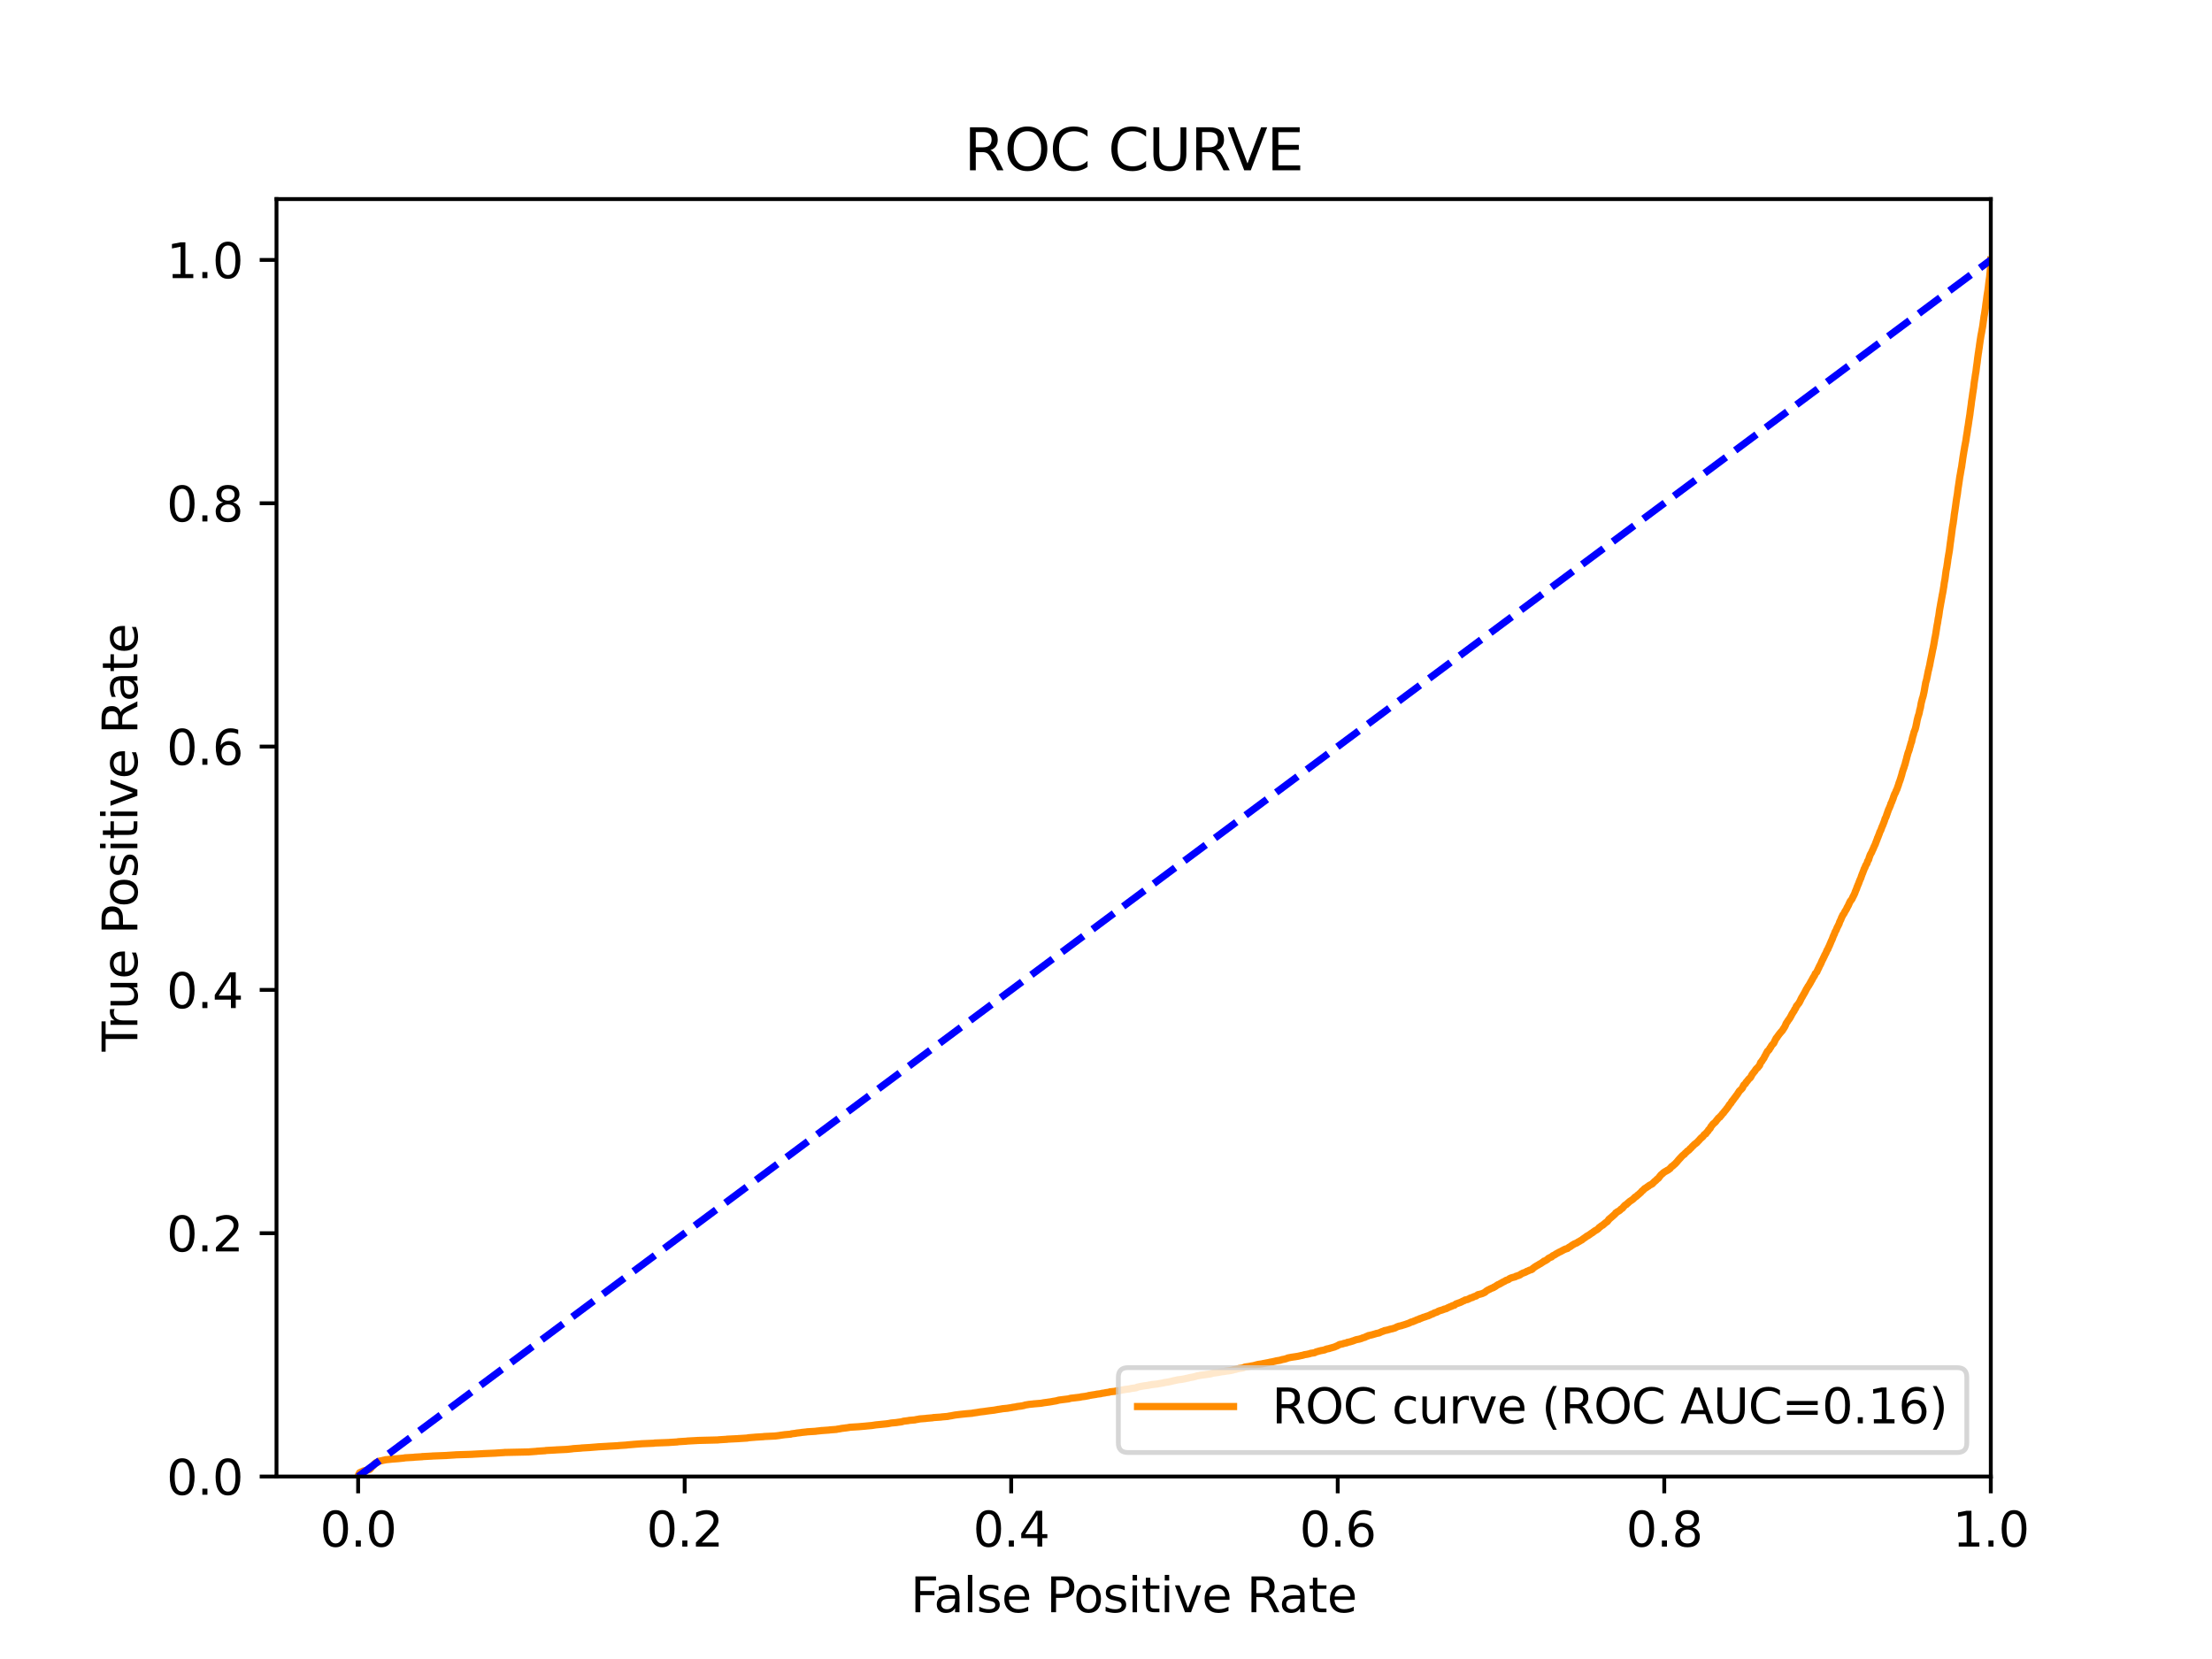 <?xml version="1.0" encoding="utf-8" standalone="no"?>
<!DOCTYPE svg PUBLIC "-//W3C//DTD SVG 1.1//EN"
  "http://www.w3.org/Graphics/SVG/1.1/DTD/svg11.dtd">
<svg xmlns:xlink="http://www.w3.org/1999/xlink" width="460.8pt" height="345.6pt" viewBox="0 0 460.8 345.6" xmlns="http://www.w3.org/2000/svg" version="1.1">
 <defs>
  <style type="text/css">*{stroke-linejoin: round; stroke-linecap: butt}</style>
 </defs>
 <g id="figure_1">
  <g id="patch_1">
   <path d="M 0 345.6 
L 460.8 345.6 
L 460.8 0 
L 0 0 
z
" style="fill: #ffffff"/>
  </g>
  <g id="axes_1">
   <g id="patch_2">
    <path d="M 57.6 307.584 
L 414.72 307.584 
L 414.72 41.472 
L 57.6 41.472 
z
" style="fill: #ffffff"/>
   </g>
   <g id="matplotlib.axis_1">
    <g id="xtick_1">
     <g id="line2d_1">
      <defs>
       <path id="me87cba47ea" d="M 0 0 
L 0 3.5 
" style="stroke: #000000; stroke-width: 0.8"/>
      </defs>
      <g>
       <use xlink:href="#me87cba47ea" x="74.606" y="307.584" style="stroke: #000000; stroke-width: 0.8"/>
      </g>
     </g>
     <g id="text_1">
      <!-- 0.0 -->
      <g transform="translate(66.654 322.182)scale(0.1 -0.1)">
       <defs>
        <path id="DejaVuSans-30" d="M 2034 4250 
Q 1547 4250 1301 3770 
Q 1056 3291 1056 2328 
Q 1056 1369 1301 889 
Q 1547 409 2034 409 
Q 2525 409 2770 889 
Q 3016 1369 3016 2328 
Q 3016 3291 2770 3770 
Q 2525 4250 2034 4250 
z
M 2034 4750 
Q 2819 4750 3233 4129 
Q 3647 3509 3647 2328 
Q 3647 1150 3233 529 
Q 2819 -91 2034 -91 
Q 1250 -91 836 529 
Q 422 1150 422 2328 
Q 422 3509 836 4129 
Q 1250 4750 2034 4750 
z
" transform="scale(0.016)"/>
        <path id="DejaVuSans-2e" d="M 684 794 
L 1344 794 
L 1344 0 
L 684 0 
L 684 794 
z
" transform="scale(0.016)"/>
       </defs>
       <use xlink:href="#DejaVuSans-30"/>
       <use xlink:href="#DejaVuSans-2e" x="63.623"/>
       <use xlink:href="#DejaVuSans-30" x="95.41"/>
      </g>
     </g>
    </g>
    <g id="xtick_2">
     <g id="line2d_2">
      <g>
       <use xlink:href="#me87cba47ea" x="142.629" y="307.584" style="stroke: #000000; stroke-width: 0.8"/>
      </g>
     </g>
     <g id="text_2">
      <!-- 0.2 -->
      <g transform="translate(134.677 322.182)scale(0.1 -0.1)">
       <defs>
        <path id="DejaVuSans-32" d="M 1228 531 
L 3431 531 
L 3431 0 
L 469 0 
L 469 531 
Q 828 903 1448 1529 
Q 2069 2156 2228 2338 
Q 2531 2678 2651 2914 
Q 2772 3150 2772 3378 
Q 2772 3750 2511 3984 
Q 2250 4219 1831 4219 
Q 1534 4219 1204 4116 
Q 875 4013 500 3803 
L 500 4441 
Q 881 4594 1212 4672 
Q 1544 4750 1819 4750 
Q 2544 4750 2975 4387 
Q 3406 4025 3406 3419 
Q 3406 3131 3298 2873 
Q 3191 2616 2906 2266 
Q 2828 2175 2409 1742 
Q 1991 1309 1228 531 
z
" transform="scale(0.016)"/>
       </defs>
       <use xlink:href="#DejaVuSans-30"/>
       <use xlink:href="#DejaVuSans-2e" x="63.623"/>
       <use xlink:href="#DejaVuSans-32" x="95.41"/>
      </g>
     </g>
    </g>
    <g id="xtick_3">
     <g id="line2d_3">
      <g>
       <use xlink:href="#me87cba47ea" x="210.651" y="307.584" style="stroke: #000000; stroke-width: 0.8"/>
      </g>
     </g>
     <g id="text_3">
      <!-- 0.4 -->
      <g transform="translate(202.7 322.182)scale(0.1 -0.1)">
       <defs>
        <path id="DejaVuSans-34" d="M 2419 4116 
L 825 1625 
L 2419 1625 
L 2419 4116 
z
M 2253 4666 
L 3047 4666 
L 3047 1625 
L 3713 1625 
L 3713 1100 
L 3047 1100 
L 3047 0 
L 2419 0 
L 2419 1100 
L 313 1100 
L 313 1709 
L 2253 4666 
z
" transform="scale(0.016)"/>
       </defs>
       <use xlink:href="#DejaVuSans-30"/>
       <use xlink:href="#DejaVuSans-2e" x="63.623"/>
       <use xlink:href="#DejaVuSans-34" x="95.41"/>
      </g>
     </g>
    </g>
    <g id="xtick_4">
     <g id="line2d_4">
      <g>
       <use xlink:href="#me87cba47ea" x="278.674" y="307.584" style="stroke: #000000; stroke-width: 0.8"/>
      </g>
     </g>
     <g id="text_4">
      <!-- 0.6 -->
      <g transform="translate(270.723 322.182)scale(0.1 -0.1)">
       <defs>
        <path id="DejaVuSans-36" d="M 2113 2584 
Q 1688 2584 1439 2293 
Q 1191 2003 1191 1497 
Q 1191 994 1439 701 
Q 1688 409 2113 409 
Q 2538 409 2786 701 
Q 3034 994 3034 1497 
Q 3034 2003 2786 2293 
Q 2538 2584 2113 2584 
z
M 3366 4563 
L 3366 3988 
Q 3128 4100 2886 4159 
Q 2644 4219 2406 4219 
Q 1781 4219 1451 3797 
Q 1122 3375 1075 2522 
Q 1259 2794 1537 2939 
Q 1816 3084 2150 3084 
Q 2853 3084 3261 2657 
Q 3669 2231 3669 1497 
Q 3669 778 3244 343 
Q 2819 -91 2113 -91 
Q 1303 -91 875 529 
Q 447 1150 447 2328 
Q 447 3434 972 4092 
Q 1497 4750 2381 4750 
Q 2619 4750 2861 4703 
Q 3103 4656 3366 4563 
z
" transform="scale(0.016)"/>
       </defs>
       <use xlink:href="#DejaVuSans-30"/>
       <use xlink:href="#DejaVuSans-2e" x="63.623"/>
       <use xlink:href="#DejaVuSans-36" x="95.41"/>
      </g>
     </g>
    </g>
    <g id="xtick_5">
     <g id="line2d_5">
      <g>
       <use xlink:href="#me87cba47ea" x="346.697" y="307.584" style="stroke: #000000; stroke-width: 0.8"/>
      </g>
     </g>
     <g id="text_5">
      <!-- 0.8 -->
      <g transform="translate(338.746 322.182)scale(0.1 -0.1)">
       <defs>
        <path id="DejaVuSans-38" d="M 2034 2216 
Q 1584 2216 1326 1975 
Q 1069 1734 1069 1313 
Q 1069 891 1326 650 
Q 1584 409 2034 409 
Q 2484 409 2743 651 
Q 3003 894 3003 1313 
Q 3003 1734 2745 1975 
Q 2488 2216 2034 2216 
z
M 1403 2484 
Q 997 2584 770 2862 
Q 544 3141 544 3541 
Q 544 4100 942 4425 
Q 1341 4750 2034 4750 
Q 2731 4750 3128 4425 
Q 3525 4100 3525 3541 
Q 3525 3141 3298 2862 
Q 3072 2584 2669 2484 
Q 3125 2378 3379 2068 
Q 3634 1759 3634 1313 
Q 3634 634 3220 271 
Q 2806 -91 2034 -91 
Q 1263 -91 848 271 
Q 434 634 434 1313 
Q 434 1759 690 2068 
Q 947 2378 1403 2484 
z
M 1172 3481 
Q 1172 3119 1398 2916 
Q 1625 2713 2034 2713 
Q 2441 2713 2670 2916 
Q 2900 3119 2900 3481 
Q 2900 3844 2670 4047 
Q 2441 4250 2034 4250 
Q 1625 4250 1398 4047 
Q 1172 3844 1172 3481 
z
" transform="scale(0.016)"/>
       </defs>
       <use xlink:href="#DejaVuSans-30"/>
       <use xlink:href="#DejaVuSans-2e" x="63.623"/>
       <use xlink:href="#DejaVuSans-38" x="95.41"/>
      </g>
     </g>
    </g>
    <g id="xtick_6">
     <g id="line2d_6">
      <g>
       <use xlink:href="#me87cba47ea" x="414.72" y="307.584" style="stroke: #000000; stroke-width: 0.8"/>
      </g>
     </g>
     <g id="text_6">
      <!-- 1.0 -->
      <g transform="translate(406.768 322.182)scale(0.1 -0.1)">
       <defs>
        <path id="DejaVuSans-31" d="M 794 531 
L 1825 531 
L 1825 4091 
L 703 3866 
L 703 4441 
L 1819 4666 
L 2450 4666 
L 2450 531 
L 3481 531 
L 3481 0 
L 794 0 
L 794 531 
z
" transform="scale(0.016)"/>
       </defs>
       <use xlink:href="#DejaVuSans-31"/>
       <use xlink:href="#DejaVuSans-2e" x="63.623"/>
       <use xlink:href="#DejaVuSans-30" x="95.41"/>
      </g>
     </g>
    </g>
    <g id="text_7">
     <!-- False Positive Rate -->
     <g transform="translate(189.694 335.861)scale(0.1 -0.1)">
      <defs>
       <path id="DejaVuSans-46" d="M 628 4666 
L 3309 4666 
L 3309 4134 
L 1259 4134 
L 1259 2759 
L 3109 2759 
L 3109 2228 
L 1259 2228 
L 1259 0 
L 628 0 
L 628 4666 
z
" transform="scale(0.016)"/>
       <path id="DejaVuSans-61" d="M 2194 1759 
Q 1497 1759 1228 1600 
Q 959 1441 959 1056 
Q 959 750 1161 570 
Q 1363 391 1709 391 
Q 2188 391 2477 730 
Q 2766 1069 2766 1631 
L 2766 1759 
L 2194 1759 
z
M 3341 1997 
L 3341 0 
L 2766 0 
L 2766 531 
Q 2569 213 2275 61 
Q 1981 -91 1556 -91 
Q 1019 -91 701 211 
Q 384 513 384 1019 
Q 384 1609 779 1909 
Q 1175 2209 1959 2209 
L 2766 2209 
L 2766 2266 
Q 2766 2663 2505 2880 
Q 2244 3097 1772 3097 
Q 1472 3097 1187 3025 
Q 903 2953 641 2809 
L 641 3341 
Q 956 3463 1253 3523 
Q 1550 3584 1831 3584 
Q 2591 3584 2966 3190 
Q 3341 2797 3341 1997 
z
" transform="scale(0.016)"/>
       <path id="DejaVuSans-6c" d="M 603 4863 
L 1178 4863 
L 1178 0 
L 603 0 
L 603 4863 
z
" transform="scale(0.016)"/>
       <path id="DejaVuSans-73" d="M 2834 3397 
L 2834 2853 
Q 2591 2978 2328 3040 
Q 2066 3103 1784 3103 
Q 1356 3103 1142 2972 
Q 928 2841 928 2578 
Q 928 2378 1081 2264 
Q 1234 2150 1697 2047 
L 1894 2003 
Q 2506 1872 2764 1633 
Q 3022 1394 3022 966 
Q 3022 478 2636 193 
Q 2250 -91 1575 -91 
Q 1294 -91 989 -36 
Q 684 19 347 128 
L 347 722 
Q 666 556 975 473 
Q 1284 391 1588 391 
Q 1994 391 2212 530 
Q 2431 669 2431 922 
Q 2431 1156 2273 1281 
Q 2116 1406 1581 1522 
L 1381 1569 
Q 847 1681 609 1914 
Q 372 2147 372 2553 
Q 372 3047 722 3315 
Q 1072 3584 1716 3584 
Q 2034 3584 2315 3537 
Q 2597 3491 2834 3397 
z
" transform="scale(0.016)"/>
       <path id="DejaVuSans-65" d="M 3597 1894 
L 3597 1613 
L 953 1613 
Q 991 1019 1311 708 
Q 1631 397 2203 397 
Q 2534 397 2845 478 
Q 3156 559 3463 722 
L 3463 178 
Q 3153 47 2828 -22 
Q 2503 -91 2169 -91 
Q 1331 -91 842 396 
Q 353 884 353 1716 
Q 353 2575 817 3079 
Q 1281 3584 2069 3584 
Q 2775 3584 3186 3129 
Q 3597 2675 3597 1894 
z
M 3022 2063 
Q 3016 2534 2758 2815 
Q 2500 3097 2075 3097 
Q 1594 3097 1305 2825 
Q 1016 2553 972 2059 
L 3022 2063 
z
" transform="scale(0.016)"/>
       <path id="DejaVuSans-20" transform="scale(0.016)"/>
       <path id="DejaVuSans-50" d="M 1259 4147 
L 1259 2394 
L 2053 2394 
Q 2494 2394 2734 2622 
Q 2975 2850 2975 3272 
Q 2975 3691 2734 3919 
Q 2494 4147 2053 4147 
L 1259 4147 
z
M 628 4666 
L 2053 4666 
Q 2838 4666 3239 4311 
Q 3641 3956 3641 3272 
Q 3641 2581 3239 2228 
Q 2838 1875 2053 1875 
L 1259 1875 
L 1259 0 
L 628 0 
L 628 4666 
z
" transform="scale(0.016)"/>
       <path id="DejaVuSans-6f" d="M 1959 3097 
Q 1497 3097 1228 2736 
Q 959 2375 959 1747 
Q 959 1119 1226 758 
Q 1494 397 1959 397 
Q 2419 397 2687 759 
Q 2956 1122 2956 1747 
Q 2956 2369 2687 2733 
Q 2419 3097 1959 3097 
z
M 1959 3584 
Q 2709 3584 3137 3096 
Q 3566 2609 3566 1747 
Q 3566 888 3137 398 
Q 2709 -91 1959 -91 
Q 1206 -91 779 398 
Q 353 888 353 1747 
Q 353 2609 779 3096 
Q 1206 3584 1959 3584 
z
" transform="scale(0.016)"/>
       <path id="DejaVuSans-69" d="M 603 3500 
L 1178 3500 
L 1178 0 
L 603 0 
L 603 3500 
z
M 603 4863 
L 1178 4863 
L 1178 4134 
L 603 4134 
L 603 4863 
z
" transform="scale(0.016)"/>
       <path id="DejaVuSans-74" d="M 1172 4494 
L 1172 3500 
L 2356 3500 
L 2356 3053 
L 1172 3053 
L 1172 1153 
Q 1172 725 1289 603 
Q 1406 481 1766 481 
L 2356 481 
L 2356 0 
L 1766 0 
Q 1100 0 847 248 
Q 594 497 594 1153 
L 594 3053 
L 172 3053 
L 172 3500 
L 594 3500 
L 594 4494 
L 1172 4494 
z
" transform="scale(0.016)"/>
       <path id="DejaVuSans-76" d="M 191 3500 
L 800 3500 
L 1894 563 
L 2988 3500 
L 3597 3500 
L 2284 0 
L 1503 0 
L 191 3500 
z
" transform="scale(0.016)"/>
       <path id="DejaVuSans-52" d="M 2841 2188 
Q 3044 2119 3236 1894 
Q 3428 1669 3622 1275 
L 4263 0 
L 3584 0 
L 2988 1197 
Q 2756 1666 2539 1819 
Q 2322 1972 1947 1972 
L 1259 1972 
L 1259 0 
L 628 0 
L 628 4666 
L 2053 4666 
Q 2853 4666 3247 4331 
Q 3641 3997 3641 3322 
Q 3641 2881 3436 2590 
Q 3231 2300 2841 2188 
z
M 1259 4147 
L 1259 2491 
L 2053 2491 
Q 2509 2491 2742 2702 
Q 2975 2913 2975 3322 
Q 2975 3731 2742 3939 
Q 2509 4147 2053 4147 
L 1259 4147 
z
" transform="scale(0.016)"/>
      </defs>
      <use xlink:href="#DejaVuSans-46"/>
      <use xlink:href="#DejaVuSans-61" x="48.395"/>
      <use xlink:href="#DejaVuSans-6c" x="109.674"/>
      <use xlink:href="#DejaVuSans-73" x="137.457"/>
      <use xlink:href="#DejaVuSans-65" x="189.557"/>
      <use xlink:href="#DejaVuSans-20" x="251.08"/>
      <use xlink:href="#DejaVuSans-50" x="282.867"/>
      <use xlink:href="#DejaVuSans-6f" x="339.545"/>
      <use xlink:href="#DejaVuSans-73" x="400.727"/>
      <use xlink:href="#DejaVuSans-69" x="452.826"/>
      <use xlink:href="#DejaVuSans-74" x="480.609"/>
      <use xlink:href="#DejaVuSans-69" x="519.818"/>
      <use xlink:href="#DejaVuSans-76" x="547.602"/>
      <use xlink:href="#DejaVuSans-65" x="606.781"/>
      <use xlink:href="#DejaVuSans-20" x="668.305"/>
      <use xlink:href="#DejaVuSans-52" x="700.092"/>
      <use xlink:href="#DejaVuSans-61" x="767.324"/>
      <use xlink:href="#DejaVuSans-74" x="828.604"/>
      <use xlink:href="#DejaVuSans-65" x="867.812"/>
     </g>
    </g>
   </g>
   <g id="matplotlib.axis_2">
    <g id="ytick_1">
     <g id="line2d_7">
      <defs>
       <path id="m8f3096cb85" d="M 0 0 
L -3.5 0 
" style="stroke: #000000; stroke-width: 0.8"/>
      </defs>
      <g>
       <use xlink:href="#m8f3096cb85" x="57.6" y="307.584" style="stroke: #000000; stroke-width: 0.8"/>
      </g>
     </g>
     <g id="text_8">
      <!-- 0.0 -->
      <g transform="translate(34.697 311.383)scale(0.1 -0.1)">
       <use xlink:href="#DejaVuSans-30"/>
       <use xlink:href="#DejaVuSans-2e" x="63.623"/>
       <use xlink:href="#DejaVuSans-30" x="95.41"/>
      </g>
     </g>
    </g>
    <g id="ytick_2">
     <g id="line2d_8">
      <g>
       <use xlink:href="#m8f3096cb85" x="57.6" y="256.896" style="stroke: #000000; stroke-width: 0.8"/>
      </g>
     </g>
     <g id="text_9">
      <!-- 0.2 -->
      <g transform="translate(34.697 260.695)scale(0.1 -0.1)">
       <use xlink:href="#DejaVuSans-30"/>
       <use xlink:href="#DejaVuSans-2e" x="63.623"/>
       <use xlink:href="#DejaVuSans-32" x="95.41"/>
      </g>
     </g>
    </g>
    <g id="ytick_3">
     <g id="line2d_9">
      <g>
       <use xlink:href="#m8f3096cb85" x="57.6" y="206.208" style="stroke: #000000; stroke-width: 0.8"/>
      </g>
     </g>
     <g id="text_10">
      <!-- 0.4 -->
      <g transform="translate(34.697 210.007)scale(0.1 -0.1)">
       <use xlink:href="#DejaVuSans-30"/>
       <use xlink:href="#DejaVuSans-2e" x="63.623"/>
       <use xlink:href="#DejaVuSans-34" x="95.41"/>
      </g>
     </g>
    </g>
    <g id="ytick_4">
     <g id="line2d_10">
      <g>
       <use xlink:href="#m8f3096cb85" x="57.6" y="155.52" style="stroke: #000000; stroke-width: 0.8"/>
      </g>
     </g>
     <g id="text_11">
      <!-- 0.6 -->
      <g transform="translate(34.697 159.319)scale(0.1 -0.1)">
       <use xlink:href="#DejaVuSans-30"/>
       <use xlink:href="#DejaVuSans-2e" x="63.623"/>
       <use xlink:href="#DejaVuSans-36" x="95.41"/>
      </g>
     </g>
    </g>
    <g id="ytick_5">
     <g id="line2d_11">
      <g>
       <use xlink:href="#m8f3096cb85" x="57.6" y="104.832" style="stroke: #000000; stroke-width: 0.8"/>
      </g>
     </g>
     <g id="text_12">
      <!-- 0.8 -->
      <g transform="translate(34.697 108.631)scale(0.1 -0.1)">
       <use xlink:href="#DejaVuSans-30"/>
       <use xlink:href="#DejaVuSans-2e" x="63.623"/>
       <use xlink:href="#DejaVuSans-38" x="95.41"/>
      </g>
     </g>
    </g>
    <g id="ytick_6">
     <g id="line2d_12">
      <g>
       <use xlink:href="#m8f3096cb85" x="57.6" y="54.144" style="stroke: #000000; stroke-width: 0.8"/>
      </g>
     </g>
     <g id="text_13">
      <!-- 1.0 -->
      <g transform="translate(34.697 57.943)scale(0.1 -0.1)">
       <use xlink:href="#DejaVuSans-31"/>
       <use xlink:href="#DejaVuSans-2e" x="63.623"/>
       <use xlink:href="#DejaVuSans-30" x="95.41"/>
      </g>
     </g>
    </g>
    <g id="text_14">
     <!-- True Positive Rate -->
     <g transform="translate(28.617 219.058)rotate(-90)scale(0.1 -0.1)">
      <defs>
       <path id="DejaVuSans-54" d="M -19 4666 
L 3928 4666 
L 3928 4134 
L 2272 4134 
L 2272 0 
L 1638 0 
L 1638 4134 
L -19 4134 
L -19 4666 
z
" transform="scale(0.016)"/>
       <path id="DejaVuSans-72" d="M 2631 2963 
Q 2534 3019 2420 3045 
Q 2306 3072 2169 3072 
Q 1681 3072 1420 2755 
Q 1159 2438 1159 1844 
L 1159 0 
L 581 0 
L 581 3500 
L 1159 3500 
L 1159 2956 
Q 1341 3275 1631 3429 
Q 1922 3584 2338 3584 
Q 2397 3584 2469 3576 
Q 2541 3569 2628 3553 
L 2631 2963 
z
" transform="scale(0.016)"/>
       <path id="DejaVuSans-75" d="M 544 1381 
L 544 3500 
L 1119 3500 
L 1119 1403 
Q 1119 906 1312 657 
Q 1506 409 1894 409 
Q 2359 409 2629 706 
Q 2900 1003 2900 1516 
L 2900 3500 
L 3475 3500 
L 3475 0 
L 2900 0 
L 2900 538 
Q 2691 219 2414 64 
Q 2138 -91 1772 -91 
Q 1169 -91 856 284 
Q 544 659 544 1381 
z
M 1991 3584 
L 1991 3584 
z
" transform="scale(0.016)"/>
      </defs>
      <use xlink:href="#DejaVuSans-54"/>
      <use xlink:href="#DejaVuSans-72" x="46.334"/>
      <use xlink:href="#DejaVuSans-75" x="87.447"/>
      <use xlink:href="#DejaVuSans-65" x="150.826"/>
      <use xlink:href="#DejaVuSans-20" x="212.35"/>
      <use xlink:href="#DejaVuSans-50" x="244.137"/>
      <use xlink:href="#DejaVuSans-6f" x="300.814"/>
      <use xlink:href="#DejaVuSans-73" x="361.996"/>
      <use xlink:href="#DejaVuSans-69" x="414.096"/>
      <use xlink:href="#DejaVuSans-74" x="441.879"/>
      <use xlink:href="#DejaVuSans-69" x="481.088"/>
      <use xlink:href="#DejaVuSans-76" x="508.871"/>
      <use xlink:href="#DejaVuSans-65" x="568.051"/>
      <use xlink:href="#DejaVuSans-20" x="629.574"/>
      <use xlink:href="#DejaVuSans-52" x="661.361"/>
      <use xlink:href="#DejaVuSans-61" x="728.594"/>
      <use xlink:href="#DejaVuSans-74" x="789.873"/>
      <use xlink:href="#DejaVuSans-65" x="829.082"/>
     </g>
    </g>
   </g>
   <g id="line2d_13">
    <path d="M 74.606 307.584 
L 74.622 307.475 
L 74.728 307.147 
L 74.8 307.038 
L 74.907 306.792 
L 74.911 306.792 
L 75.16 306.683 
L 75.24 306.628 
L 75.27 306.628 
L 75.538 306.519 
L 75.645 306.451 
L 76.103 306.342 
L 76.211 306.314 
L 76.688 306.205 
L 76.688 306.191 
L 76.798 306.191 
L 77.054 306.082 
L 77.153 305.946 
L 77.164 305.946 
L 77.282 305.836 
L 77.39 305.645 
L 77.393 305.645 
L 77.521 305.536 
L 77.623 305.427 
L 77.629 305.427 
L 77.755 305.318 
L 77.848 305.167 
L 77.861 305.167 
L 77.94 305.058 
L 78.044 304.935 
L 78.051 304.935 
L 78.208 304.826 
L 78.252 304.731 
L 78.318 304.731 
L 78.636 304.621 
L 78.735 304.512 
L 78.747 304.512 
L 78.964 304.403 
L 79.049 304.376 
L 79.074 304.376 
L 79.624 304.266 
L 79.721 304.225 
L 79.735 304.225 
L 80.307 304.116 
L 80.319 304.089 
L 80.415 304.089 
L 81.465 303.98 
L 81.465 303.966 
L 81.576 303.966 
L 83.035 303.857 
L 83.035 303.843 
L 83.146 303.843 
L 84.198 303.734 
L 84.294 303.693 
L 84.308 303.693 
L 86.229 303.584 
L 86.315 303.556 
L 86.34 303.556 
L 87.953 303.461 
L 87.953 303.433 
L 88.064 303.433 
L 90.108 303.324 
L 90.108 303.311 
L 90.219 303.311 
L 93.06 303.201 
L 93.171 303.188 
L 94.863 303.079 
L 94.974 303.065 
L 98.409 302.956 
L 98.52 302.942 
L 100.571 302.833 
L 100.682 302.819 
L 103.281 302.71 
L 103.393 302.696 
L 105.101 302.587 
L 105.101 302.573 
L 105.212 302.573 
L 110.171 302.464 
L 110.282 302.45 
L 111.771 302.341 
L 111.882 302.314 
L 113.604 302.205 
L 113.716 302.164 
L 115.762 302.055 
L 115.873 302.041 
L 118.152 301.932 
L 118.152 301.918 
L 118.263 301.918 
L 119.269 301.809 
L 119.381 301.781 
L 121.035 301.672 
L 121.146 301.645 
L 122.998 301.536 
L 123.109 301.522 
L 124.478 301.413 
L 124.589 301.399 
L 126.582 301.29 
L 126.693 301.276 
L 128.761 301.167 
L 128.873 301.14 
L 130.54 301.031 
L 130.651 301.003 
L 132.003 300.894 
L 132.003 300.88 
L 132.114 300.88 
L 133.552 300.771 
L 133.663 300.758 
L 136.252 300.648 
L 136.34 300.607 
L 136.363 300.607 
L 139.353 300.498 
L 139.464 300.484 
L 141.136 300.375 
L 141.248 300.334 
L 143.033 300.225 
L 143.144 300.198 
L 145.196 300.089 
L 145.307 300.075 
L 149.596 299.966 
L 149.707 299.938 
L 151.483 299.829 
L 151.484 299.802 
L 151.594 299.802 
L 153.861 299.693 
L 153.861 299.679 
L 153.972 299.679 
L 155.724 299.57 
L 155.837 299.515 
L 157.196 299.406 
L 157.307 299.392 
L 159.054 299.283 
L 159.165 299.256 
L 161.517 299.146 
L 161.517 299.133 
L 161.628 299.133 
L 162.445 299.024 
L 162.556 298.996 
L 163.361 298.887 
L 163.472 298.873 
L 164.725 298.764 
L 164.837 298.696 
L 165.771 298.587 
L 165.882 298.546 
L 166.855 298.437 
L 166.914 298.409 
L 166.965 298.409 
L 168.02 298.3 
L 168.131 298.273 
L 169.931 298.163 
L 170.042 298.136 
L 171.077 298.027 
L 171.077 298.013 
L 171.188 298.013 
L 172.731 297.904 
L 172.842 297.877 
L 174.277 297.768 
L 174.389 297.727 
L 175.128 297.617 
L 175.24 297.576 
L 176.167 297.467 
L 176.167 297.454 
L 176.278 297.454 
L 176.992 297.344 
L 177.032 297.317 
L 177.103 297.317 
L 178.945 297.208 
L 179.056 297.194 
L 180.318 297.085 
L 180.429 297.071 
L 181.593 296.962 
L 181.704 296.948 
L 182.389 296.839 
L 182.5 296.825 
L 183.617 296.716 
L 183.728 296.703 
L 184.83 296.593 
L 184.83 296.58 
L 184.941 296.58 
L 185.519 296.47 
L 185.631 296.443 
L 186.816 296.334 
L 186.927 296.307 
L 187.772 296.197 
L 187.862 296.17 
L 187.883 296.17 
L 188.246 296.061 
L 188.357 296.047 
L 189.249 295.938 
L 189.361 295.897 
L 190.621 295.788 
L 190.734 295.747 
L 191.379 295.638 
L 191.491 295.597 
L 192.899 295.487 
L 193.01 295.46 
L 194.293 295.351 
L 194.405 295.31 
L 196.055 295.201 
L 196.167 295.173 
L 197.464 295.064 
L 197.575 295.023 
L 198.261 294.914 
L 198.372 294.887 
L 198.946 294.778 
L 199.057 294.764 
L 199.94 294.655 
L 200.051 294.641 
L 201.094 294.532 
L 201.206 294.518 
L 202.534 294.409 
L 202.646 294.368 
L 203.428 294.259 
L 203.539 294.245 
L 204.151 294.136 
L 204.262 294.122 
L 205.207 294.013 
L 205.318 293.986 
L 206.13 293.876 
L 206.241 293.863 
L 207.156 293.754 
L 207.261 293.726 
L 207.267 293.726 
L 207.897 293.617 
L 207.898 293.603 
L 208.008 293.603 
L 208.695 293.494 
L 208.807 293.467 
L 209.927 293.358 
L 210.038 293.33 
L 210.771 293.221 
L 210.883 293.18 
L 211.699 293.071 
L 211.811 293.016 
L 212.73 292.907 
L 212.77 292.88 
L 212.841 292.88 
L 213.388 292.771 
L 213.5 292.702 
L 214.186 292.593 
L 214.297 292.566 
L 215.373 292.457 
L 215.373 292.443 
L 215.484 292.443 
L 216.787 292.334 
L 216.899 292.32 
L 217.51 292.211 
L 217.62 292.197 
L 218.449 292.088 
L 218.449 292.074 
L 218.56 292.074 
L 219.209 291.965 
L 219.32 291.938 
L 219.983 291.828 
L 220.094 291.801 
L 220.499 291.692 
L 220.611 291.665 
L 221.437 291.555 
L 221.548 291.542 
L 222.467 291.433 
L 222.578 291.419 
L 222.956 291.31 
L 223.068 291.282 
L 224.059 291.173 
L 224.059 291.159 
L 224.17 291.159 
L 225.079 291.05 
L 225.19 290.996 
L 226.101 290.886 
L 226.176 290.859 
L 226.212 290.859 
L 226.801 290.75 
L 226.837 290.709 
L 226.912 290.709 
L 227.518 290.6 
L 227.629 290.586 
L 228.334 290.477 
L 228.447 290.436 
L 229.343 290.327 
L 229.454 290.272 
L 230.204 290.163 
L 230.316 290.122 
L 231.099 290.013 
L 231.21 289.944 
L 232.301 289.835 
L 232.412 289.781 
L 233.356 289.671 
L 233.467 289.603 
L 234.154 289.494 
L 234.265 289.467 
L 235.122 289.357 
L 235.234 289.344 
L 235.715 289.234 
L 235.827 289.221 
L 236.641 289.112 
L 236.723 289.071 
L 236.752 289.071 
L 236.928 288.961 
L 237.039 288.948 
L 237.557 288.838 
L 237.669 288.811 
L 238.32 288.702 
L 238.432 288.688 
L 239.289 288.579 
L 239.328 288.538 
L 239.4 288.538 
L 240.031 288.429 
L 240.031 288.415 
L 240.142 288.415 
L 241.132 288.306 
L 241.243 288.279 
L 241.834 288.169 
L 241.945 288.156 
L 242.52 288.047 
L 242.559 288.006 
L 242.631 288.006 
L 243.38 287.896 
L 243.491 287.869 
L 244 287.76 
L 244.072 287.733 
L 244.111 287.733 
L 244.523 287.623 
L 244.634 287.61 
L 245.144 287.5 
L 245.255 287.46 
L 246.164 287.35 
L 246.275 287.323 
L 246.89 287.214 
L 247.002 287.173 
L 247.602 287.064 
L 247.71 287.009 
L 247.713 287.009 
L 248.305 286.9 
L 248.417 286.886 
L 248.883 286.777 
L 248.994 286.75 
L 249.324 286.64 
L 249.435 286.613 
L 250.075 286.504 
L 250.078 286.477 
L 250.186 286.477 
L 251.103 286.367 
L 251.215 286.34 
L 252.072 286.231 
L 252.1 286.203 
L 252.183 286.203 
L 252.563 286.094 
L 252.672 286.053 
L 252.674 286.053 
L 253.549 285.944 
L 253.66 285.93 
L 254.202 285.821 
L 254.313 285.794 
L 255.167 285.685 
L 255.278 285.657 
L 256.159 285.548 
L 256.27 285.521 
L 256.828 285.412 
L 256.94 285.357 
L 257.517 285.248 
L 257.629 285.193 
L 258.147 285.084 
L 258.147 285.07 
L 258.258 285.07 
L 258.923 284.961 
L 259.035 284.92 
L 259.261 284.811 
L 259.372 284.77 
L 260.193 284.661 
L 260.304 284.633 
L 260.918 284.524 
L 261.029 284.51 
L 261.483 284.401 
L 261.594 284.36 
L 262.033 284.251 
L 262.128 284.224 
L 262.144 284.224 
L 262.939 284.115 
L 263.05 284.074 
L 263.662 283.964 
L 263.763 283.937 
L 263.773 283.937 
L 264.37 283.828 
L 264.481 283.787 
L 265.101 283.678 
L 265.212 283.65 
L 265.701 283.541 
L 265.799 283.5 
L 265.812 283.5 
L 266.49 283.391 
L 266.601 283.377 
L 266.97 283.268 
L 267.081 283.227 
L 267.695 283.118 
L 267.759 283.077 
L 267.806 283.077 
L 268.133 282.968 
L 268.245 282.899 
L 268.798 282.79 
L 268.86 282.763 
L 268.909 282.763 
L 269.634 282.654 
L 269.745 282.64 
L 270.439 282.531 
L 270.551 282.504 
L 271.043 282.394 
L 271.043 282.381 
L 271.153 282.381 
L 271.585 282.271 
L 271.697 282.217 
L 272.395 282.108 
L 272.444 282.08 
L 272.506 282.08 
L 272.945 281.971 
L 273.028 281.916 
L 273.055 281.916 
L 273.814 281.807 
L 273.926 281.753 
L 274.144 281.643 
L 274.255 281.602 
L 274.678 281.493 
L 274.789 281.452 
L 275.243 281.343 
L 275.354 281.329 
L 275.911 281.22 
L 275.965 281.179 
L 276.022 281.179 
L 276.247 281.07 
L 276.343 281.029 
L 276.357 281.029 
L 276.934 280.92 
L 277.046 280.865 
L 277.466 280.756 
L 277.558 280.715 
L 277.577 280.715 
L 277.999 280.606 
L 278.11 280.551 
L 278.348 280.442 
L 278.46 280.415 
L 278.66 280.305 
L 278.765 280.251 
L 278.771 280.251 
L 278.945 280.142 
L 279.056 280.087 
L 279.591 279.978 
L 279.702 279.95 
L 280.01 279.841 
L 280.121 279.828 
L 280.599 279.718 
L 280.684 279.636 
L 280.71 279.636 
L 281.26 279.527 
L 281.349 279.486 
L 281.371 279.486 
L 281.739 279.377 
L 281.746 279.35 
L 281.849 279.35 
L 282.1 279.24 
L 282.212 279.199 
L 282.512 279.09 
L 282.623 279.063 
L 283.223 278.954 
L 283.306 278.913 
L 283.334 278.913 
L 283.684 278.804 
L 283.796 278.735 
L 284.147 278.626 
L 284.258 278.612 
L 284.495 278.503 
L 284.603 278.421 
L 284.606 278.421 
L 284.967 278.312 
L 285.047 278.23 
L 285.078 278.23 
L 285.582 278.121 
L 285.694 278.094 
L 286.11 277.984 
L 286.223 277.943 
L 286.598 277.834 
L 286.71 277.793 
L 287.247 277.684 
L 287.358 277.657 
L 287.529 277.547 
L 287.641 277.507 
L 287.889 277.397 
L 287.985 277.37 
L 287.999 277.37 
L 288.299 277.261 
L 288.398 277.192 
L 288.41 277.192 
L 288.991 277.083 
L 289.102 277.042 
L 289.504 276.933 
L 289.577 276.892 
L 289.615 276.892 
L 290.128 276.783 
L 290.24 276.742 
L 290.633 276.633 
L 290.744 276.551 
L 290.969 276.442 
L 291.08 276.387 
L 291.42 276.278 
L 291.47 276.25 
L 291.531 276.25 
L 292.018 276.141 
L 292.129 276.087 
L 292.525 275.977 
L 292.629 275.936 
L 292.636 275.936 
L 292.982 275.827 
L 293.094 275.773 
L 293.466 275.663 
L 293.566 275.595 
L 293.577 275.595 
L 293.833 275.486 
L 293.926 275.418 
L 293.944 275.418 
L 294.389 275.308 
L 294.5 275.226 
L 294.819 275.117 
L 294.931 275.063 
L 295.156 274.953 
L 295.268 274.912 
L 295.661 274.803 
L 295.735 274.708 
L 295.772 274.708 
L 296.117 274.598 
L 296.23 274.544 
L 296.5 274.435 
L 296.555 274.407 
L 296.611 274.407 
L 296.955 274.298 
L 297.067 274.243 
L 297.426 274.134 
L 297.526 274.107 
L 297.537 274.107 
L 297.759 273.998 
L 297.843 273.957 
L 297.87 273.957 
L 298.082 273.848 
L 298.151 273.793 
L 298.193 273.793 
L 298.523 273.684 
L 298.635 273.615 
L 298.793 273.506 
L 298.904 273.479 
L 299.245 273.37 
L 299.356 273.329 
L 299.356 273.329 
L 299.555 273.219 
L 299.629 273.151 
L 299.665 273.151 
L 299.916 273.042 
L 300.028 273.015 
L 300.4 272.905 
L 300.511 272.865 
L 300.804 272.755 
L 300.852 272.714 
L 300.915 272.714 
L 301.309 272.605 
L 301.42 272.537 
L 301.634 272.428 
L 301.745 272.373 
L 302.019 272.264 
L 302.114 272.209 
L 302.129 272.209 
L 302.452 272.1 
L 302.56 272.004 
L 302.563 272.004 
L 302.992 271.895 
L 303.104 271.786 
L 303.256 271.677 
L 303.367 271.608 
L 303.719 271.499 
L 303.831 271.445 
L 304.182 271.335 
L 304.254 271.281 
L 304.293 271.281 
L 304.53 271.172 
L 304.641 271.09 
L 304.924 270.98 
L 305.017 270.939 
L 305.035 270.939 
L 305.18 270.83 
L 305.23 270.803 
L 305.291 270.803 
L 305.786 270.694 
L 305.898 270.612 
L 306.172 270.503 
L 306.286 270.407 
L 306.731 270.298 
L 306.803 270.229 
L 306.842 270.229 
L 307.052 270.12 
L 307.163 270.079 
L 307.535 269.97 
L 307.642 269.861 
L 307.645 269.861 
L 307.816 269.752 
L 307.894 269.697 
L 307.927 269.697 
L 308.38 269.588 
L 308.487 269.56 
L 308.49 269.56 
L 308.834 269.451 
L 308.937 269.397 
L 308.945 269.397 
L 309.163 269.287 
L 309.274 269.26 
L 309.408 269.151 
L 309.519 269.042 
L 309.652 268.932 
L 309.764 268.864 
L 309.953 268.755 
L 310.065 268.687 
L 310.333 268.577 
L 310.444 268.496 
L 310.709 268.386 
L 310.821 268.332 
L 311.133 268.223 
L 311.224 268.113 
L 311.244 268.113 
L 311.521 268.004 
L 311.632 267.895 
L 311.807 267.786 
L 311.921 267.704 
L 312.105 267.594 
L 312.216 267.567 
L 312.457 267.458 
L 312.568 267.362 
L 312.81 267.253 
L 312.909 267.185 
L 312.921 267.185 
L 313.077 267.076 
L 313.189 267.035 
L 313.429 266.925 
L 313.54 266.844 
L 313.731 266.734 
L 313.81 266.693 
L 313.842 266.693 
L 314.157 266.584 
L 314.268 266.543 
L 314.377 266.434 
L 314.488 266.352 
L 314.749 266.243 
L 314.814 266.202 
L 314.86 266.202 
L 315.194 266.093 
L 315.305 266.079 
L 315.681 265.97 
L 315.774 265.874 
L 315.792 265.874 
L 316.176 265.765 
L 316.228 265.724 
L 316.287 265.724 
L 316.568 265.615 
L 316.668 265.56 
L 316.679 265.56 
L 316.778 265.451 
L 316.89 265.396 
L 317.121 265.287 
L 317.232 265.205 
L 317.606 265.096 
L 317.717 265.041 
L 317.956 264.932 
L 318.047 264.85 
L 318.067 264.85 
L 318.373 264.741 
L 318.485 264.673 
L 318.726 264.564 
L 318.837 264.55 
L 319.143 264.441 
L 319.246 264.345 
L 319.254 264.345 
L 319.31 264.236 
L 319.422 264.168 
L 319.565 264.058 
L 319.677 263.963 
L 319.866 263.854 
L 319.973 263.772 
L 319.976 263.772 
L 320.175 263.662 
L 320.286 263.594 
L 320.49 263.485 
L 320.602 263.417 
L 320.738 263.307 
L 320.85 263.28 
L 321.026 263.171 
L 321.137 263.089 
L 321.308 262.98 
L 321.419 262.898 
L 321.616 262.789 
L 321.653 262.707 
L 321.727 262.707 
L 321.981 262.597 
L 322.089 262.516 
L 322.092 262.516 
L 322.281 262.406 
L 322.393 262.324 
L 322.475 262.215 
L 322.583 262.133 
L 322.586 262.133 
L 322.802 262.024 
L 322.913 261.956 
L 323.223 261.847 
L 323.324 261.724 
L 323.334 261.724 
L 323.427 261.614 
L 323.538 261.56 
L 323.818 261.451 
L 323.929 261.355 
L 324.124 261.246 
L 324.221 261.164 
L 324.235 261.164 
L 324.462 261.055 
L 324.555 260.986 
L 324.573 260.986 
L 324.768 260.877 
L 324.856 260.823 
L 324.879 260.823 
L 325.108 260.713 
L 325.219 260.672 
L 325.376 260.563 
L 325.488 260.509 
L 325.7 260.399 
L 325.806 260.331 
L 325.811 260.331 
L 326.086 260.222 
L 326.146 260.181 
L 326.197 260.181 
L 326.561 260.072 
L 326.67 259.962 
L 326.671 259.962 
L 326.816 259.853 
L 326.928 259.785 
L 327.157 259.676 
L 327.265 259.567 
L 327.268 259.567 
L 327.465 259.457 
L 327.548 259.362 
L 327.576 259.362 
L 327.792 259.253 
L 327.904 259.157 
L 328.161 259.048 
L 328.269 259.007 
L 328.272 259.007 
L 328.522 258.898 
L 328.634 258.802 
L 328.811 258.693 
L 328.922 258.652 
L 329.097 258.543 
L 329.196 258.474 
L 329.208 258.474 
L 329.389 258.365 
L 329.5 258.324 
L 329.637 258.215 
L 329.749 258.092 
L 329.951 257.983 
L 330.061 257.887 
L 330.062 257.887 
L 330.255 257.778 
L 330.364 257.669 
L 330.366 257.669 
L 330.534 257.56 
L 330.61 257.491 
L 330.645 257.491 
L 330.881 257.382 
L 330.987 257.273 
L 330.992 257.273 
L 331.193 257.164 
L 331.298 257.068 
L 331.304 257.068 
L 331.459 256.959 
L 331.543 256.891 
L 331.57 256.891 
L 331.78 256.781 
L 331.874 256.658 
L 331.891 256.658 
L 332.056 256.563 
L 332.056 256.549 
L 332.168 256.454 
L 332.336 256.344 
L 332.447 256.303 
L 332.623 256.194 
L 332.724 256.126 
L 332.734 256.126 
L 332.862 256.017 
L 332.961 255.948 
L 332.972 255.948 
L 333.043 255.839 
L 333.148 255.703 
L 333.153 255.703 
L 333.356 255.594 
L 333.468 255.484 
L 333.584 255.375 
L 333.695 255.32 
L 333.918 255.211 
L 334.02 255.075 
L 334.029 255.075 
L 334.201 254.965 
L 334.311 254.843 
L 334.312 254.843 
L 334.454 254.733 
L 334.565 254.651 
L 334.725 254.542 
L 334.822 254.474 
L 334.835 254.474 
L 334.909 254.365 
L 334.992 254.242 
L 335.02 254.242 
L 335.079 254.133 
L 335.168 253.996 
L 335.19 253.996 
L 335.337 253.887 
L 335.425 253.778 
L 335.448 253.778 
L 335.573 253.668 
L 335.685 253.587 
L 335.797 253.477 
L 335.896 253.368 
L 335.908 253.368 
L 336.07 253.259 
L 336.181 253.122 
L 336.321 253.013 
L 336.434 252.918 
L 336.509 252.808 
L 336.596 252.658 
L 336.62 252.658 
L 336.829 252.549 
L 336.935 252.426 
L 336.941 252.426 
L 337.165 252.317 
L 337.276 252.249 
L 337.419 252.139 
L 337.531 252.057 
L 337.596 251.948 
L 337.69 251.88 
L 337.708 251.88 
L 337.849 251.771 
L 337.928 251.716 
L 337.96 251.716 
L 338.063 251.607 
L 338.176 251.429 
L 338.294 251.32 
L 338.39 251.197 
L 338.404 251.197 
L 338.499 251.088 
L 338.611 251.006 
L 338.839 250.897 
L 338.942 250.76 
L 338.95 250.76 
L 339.068 250.651 
L 339.154 250.583 
L 339.179 250.583 
L 339.268 250.474 
L 339.371 250.392 
L 339.379 250.392 
L 339.489 250.283 
L 339.6 250.214 
L 339.758 250.105 
L 339.868 250.037 
L 340.023 249.928 
L 340.132 249.846 
L 340.134 249.846 
L 340.272 249.736 
L 340.366 249.614 
L 340.383 249.614 
L 340.508 249.504 
L 340.595 249.381 
L 340.619 249.381 
L 340.822 249.272 
L 340.932 249.177 
L 341.056 249.067 
L 341.151 248.958 
L 341.167 248.958 
L 341.319 248.849 
L 341.431 248.753 
L 341.535 248.644 
L 341.647 248.549 
L 341.796 248.439 
L 341.899 248.303 
L 341.907 248.303 
L 341.98 248.194 
L 342.075 248.098 
L 342.091 248.098 
L 342.25 247.989 
L 342.362 247.852 
L 342.487 247.743 
L 342.598 247.607 
L 342.808 247.497 
L 342.92 247.415 
L 343.112 247.306 
L 343.214 247.197 
L 343.223 247.197 
L 343.444 247.088 
L 343.54 246.965 
L 343.555 246.965 
L 343.738 246.856 
L 343.811 246.815 
L 343.849 246.815 
L 344.015 246.705 
L 344.125 246.664 
L 344.126 246.664 
L 344.277 246.555 
L 344.389 246.391 
L 344.532 246.282 
L 344.644 246.146 
L 344.793 246.036 
L 344.905 245.955 
L 345.015 245.845 
L 345.127 245.722 
L 345.241 245.613 
L 345.353 245.545 
L 345.5 245.436 
L 345.612 245.258 
L 345.696 245.149 
L 345.805 244.999 
L 345.807 244.999 
L 345.91 244.89 
L 346.002 244.753 
L 346.021 244.753 
L 346.142 244.644 
L 346.241 244.548 
L 346.252 244.548 
L 346.404 244.439 
L 346.513 244.303 
L 346.515 244.303 
L 346.684 244.193 
L 346.791 244.111 
L 346.795 244.111 
L 346.987 244.002 
L 347.093 243.961 
L 347.098 243.961 
L 347.247 243.852 
L 347.289 243.811 
L 347.358 243.811 
L 347.545 243.702 
L 347.652 243.606 
L 347.656 243.606 
L 347.8 243.497 
L 347.855 243.429 
L 347.911 243.429 
L 347.987 243.319 
L 348.097 243.169 
L 348.097 243.169 
L 348.201 243.06 
L 348.258 242.992 
L 348.312 242.992 
L 348.474 242.883 
L 348.572 242.773 
L 348.585 242.773 
L 348.709 242.664 
L 348.802 242.555 
L 348.819 242.555 
L 348.964 242.446 
L 349.076 242.323 
L 349.162 242.214 
L 349.271 242.118 
L 349.273 242.118 
L 349.366 242.009 
L 349.465 241.872 
L 349.477 241.872 
L 349.564 241.763 
L 349.663 241.627 
L 349.675 241.627 
L 349.79 241.517 
L 349.889 241.367 
L 349.901 241.367 
L 350.045 241.258 
L 350.158 241.08 
L 350.282 240.971 
L 350.394 240.835 
L 350.529 240.725 
L 350.637 240.616 
L 350.64 240.616 
L 350.772 240.507 
L 350.858 240.466 
L 350.883 240.466 
L 350.96 240.357 
L 351.059 240.22 
L 351.071 240.22 
L 351.198 240.111 
L 351.304 240.015 
L 351.308 240.015 
L 351.412 239.906 
L 351.518 239.783 
L 351.523 239.783 
L 351.714 239.674 
L 351.825 239.579 
L 351.954 239.469 
L 352.064 239.292 
L 352.065 239.292 
L 352.243 239.183 
L 352.353 239.046 
L 352.354 239.046 
L 352.449 238.937 
L 352.556 238.8 
L 352.56 238.8 
L 352.712 238.691 
L 352.82 238.568 
L 352.823 238.568 
L 352.914 238.459 
L 353 238.377 
L 353.025 238.377 
L 353.199 238.268 
L 353.269 238.159 
L 353.31 238.159 
L 353.479 238.049 
L 353.591 237.899 
L 353.707 237.79 
L 353.819 237.654 
L 353.961 237.544 
L 354.057 237.394 
L 354.072 237.394 
L 354.169 237.285 
L 354.25 237.176 
L 354.28 237.176 
L 354.391 237.066 
L 354.426 236.998 
L 354.502 236.998 
L 354.596 236.889 
L 354.706 236.807 
L 354.8 236.698 
L 354.912 236.52 
L 354.998 236.411 
L 355.106 236.302 
L 355.109 236.302 
L 355.351 236.193 
L 355.462 235.988 
L 355.557 235.879 
L 355.663 235.769 
L 355.667 235.769 
L 355.774 235.66 
L 355.886 235.51 
L 355.912 235.401 
L 356.023 235.305 
L 356.1 235.196 
L 356.211 235.114 
L 356.292 235.005 
L 356.401 234.718 
L 356.403 234.718 
L 356.506 234.609 
L 356.617 234.459 
L 356.617 234.459 
L 356.72 234.349 
L 356.825 234.172 
L 356.831 234.172 
L 356.975 234.063 
L 357.066 233.967 
L 357.086 233.967 
L 357.207 233.858 
L 357.319 233.762 
L 357.407 233.653 
L 357.517 233.53 
L 357.517 233.53 
L 357.563 233.421 
L 357.664 233.298 
L 357.673 233.298 
L 357.791 233.189 
L 357.899 233.012 
L 357.902 233.012 
L 357.972 232.902 
L 358.077 232.834 
L 358.083 232.834 
L 358.282 232.725 
L 358.378 232.534 
L 358.393 232.534 
L 358.533 232.424 
L 358.632 232.274 
L 358.644 232.274 
L 358.722 232.165 
L 358.826 232.015 
L 358.833 232.015 
L 358.941 231.906 
L 359.037 231.824 
L 359.052 231.824 
L 359.114 231.714 
L 359.206 231.564 
L 359.225 231.564 
L 359.317 231.455 
L 359.409 231.319 
L 359.427 231.319 
L 359.521 231.209 
L 359.631 231.059 
L 359.632 231.059 
L 359.701 230.95 
L 359.813 230.827 
L 359.913 230.718 
L 360.026 230.513 
L 360.128 230.404 
L 360.239 230.185 
L 360.325 230.076 
L 360.434 229.967 
L 360.436 229.967 
L 360.541 229.858 
L 360.653 229.694 
L 360.704 229.585 
L 360.783 229.407 
L 360.815 229.407 
L 360.948 229.298 
L 361.057 229.093 
L 361.059 229.093 
L 361.162 228.984 
L 361.274 228.806 
L 361.351 228.697 
L 361.453 228.588 
L 361.461 228.588 
L 361.556 228.479 
L 361.656 228.274 
L 361.667 228.274 
L 361.767 228.165 
L 361.879 228.015 
L 361.964 227.905 
L 362.063 227.7 
L 362.075 227.7 
L 362.167 227.591 
L 362.274 227.386 
L 362.278 227.386 
L 362.347 227.277 
L 362.459 227.182 
L 362.579 227.072 
L 362.69 226.963 
L 362.794 226.854 
L 362.901 226.731 
L 362.905 226.731 
L 362.998 226.622 
L 363.097 226.335 
L 363.108 226.335 
L 363.171 226.226 
L 363.281 226.008 
L 363.282 226.008 
L 363.414 225.898 
L 363.525 225.816 
L 363.631 225.707 
L 363.739 225.461 
L 363.741 225.461 
L 363.861 225.352 
L 363.944 225.229 
L 363.972 225.229 
L 364.054 225.12 
L 364.165 224.956 
L 364.264 224.847 
L 364.354 224.724 
L 364.375 224.724 
L 364.507 224.615 
L 364.611 224.519 
L 364.617 224.519 
L 364.671 224.41 
L 364.783 224.246 
L 364.845 224.137 
L 364.954 223.891 
L 364.956 223.891 
L 365.037 223.782 
L 365.149 223.632 
L 365.241 223.523 
L 365.353 223.359 
L 365.467 223.25 
L 365.558 223.113 
L 365.578 223.113 
L 365.638 223.004 
L 365.751 222.799 
L 365.866 222.69 
L 365.93 222.594 
L 365.977 222.594 
L 366.076 222.485 
L 366.157 222.403 
L 366.187 222.403 
L 366.231 222.294 
L 366.341 222.171 
L 366.342 222.171 
L 366.465 222.062 
L 366.571 221.884 
L 366.576 221.884 
L 366.611 221.775 
L 366.714 221.488 
L 366.722 221.488 
L 366.75 221.379 
L 366.843 221.256 
L 366.861 221.256 
L 366.992 221.147 
L 367.104 220.915 
L 367.189 220.806 
L 367.286 220.642 
L 367.3 220.642 
L 367.378 220.533 
L 367.483 220.369 
L 367.489 220.369 
L 367.526 220.26 
L 367.636 220.028 
L 367.637 220.028 
L 367.705 219.918 
L 367.815 219.741 
L 367.815 219.741 
L 367.866 219.632 
L 367.976 219.386 
L 367.977 219.386 
L 368.052 219.277 
L 368.164 219.045 
L 368.25 218.935 
L 368.332 218.881 
L 368.36 218.881 
L 368.457 218.771 
L 368.544 218.649 
L 368.568 218.649 
L 368.62 218.539 
L 368.722 218.321 
L 368.73 218.321 
L 368.842 218.212 
L 368.954 217.993 
L 369.009 217.884 
L 369.117 217.72 
L 369.12 217.72 
L 369.235 217.611 
L 369.338 217.488 
L 369.346 217.488 
L 369.442 217.393 
L 369.554 217.229 
L 369.595 217.119 
L 369.707 216.887 
L 369.751 216.778 
L 369.863 216.56 
L 369.925 216.45 
L 370.008 216.273 
L 370.036 216.273 
L 370.154 216.164 
L 370.263 215.959 
L 370.264 215.959 
L 370.349 215.85 
L 370.459 215.686 
L 370.46 215.686 
L 370.553 215.577 
L 370.657 215.413 
L 370.664 215.413 
L 370.763 215.304 
L 370.865 215.153 
L 370.873 215.153 
L 370.983 215.044 
L 371.092 214.88 
L 371.094 214.88 
L 371.243 214.771 
L 371.35 214.594 
L 371.354 214.594 
L 371.416 214.484 
L 371.503 214.321 
L 371.527 214.321 
L 371.596 214.211 
L 371.708 214.02 
L 371.784 213.911 
L 371.888 213.693 
L 371.895 213.693 
L 371.943 213.597 
L 371.943 213.583 
L 372.055 213.283 
L 372.117 213.174 
L 372.227 212.996 
L 372.228 212.996 
L 372.31 212.887 
L 372.419 212.723 
L 372.421 212.723 
L 372.48 212.614 
L 372.584 212.45 
L 372.591 212.45 
L 372.699 212.341 
L 372.8 212.15 
L 372.809 212.15 
L 372.89 212.041 
L 373.004 211.836 
L 373.058 211.727 
L 373.165 211.535 
L 373.169 211.535 
L 373.219 211.426 
L 373.324 211.194 
L 373.33 211.194 
L 373.423 211.085 
L 373.533 210.866 
L 373.533 210.866 
L 373.619 210.757 
L 373.726 210.621 
L 373.73 210.621 
L 373.774 210.511 
L 373.877 210.252 
L 373.885 210.252 
L 373.998 210.143 
L 374.105 209.924 
L 374.109 209.924 
L 374.138 209.815 
L 374.246 209.569 
L 374.248 209.569 
L 374.378 209.46 
L 374.489 209.283 
L 374.489 209.283 
L 374.581 209.173 
L 374.678 209.051 
L 374.691 209.051 
L 374.769 208.941 
L 374.865 208.75 
L 374.88 208.75 
L 374.931 208.641 
L 375.037 208.423 
L 375.041 208.423 
L 375.094 208.313 
L 375.2 208.068 
L 375.205 208.068 
L 375.269 207.958 
L 375.354 207.767 
L 375.379 207.767 
L 375.452 207.658 
L 375.561 207.426 
L 375.562 207.426 
L 375.642 207.317 
L 375.754 207.085 
L 375.84 206.975 
L 375.933 206.784 
L 375.951 206.784 
L 376.001 206.675 
L 376.102 206.443 
L 376.112 206.443 
L 376.187 206.334 
L 376.289 206.074 
L 376.298 206.074 
L 376.377 205.965 
L 376.49 205.787 
L 376.549 205.678 
L 376.655 205.473 
L 376.659 205.473 
L 376.762 205.364 
L 376.868 205.173 
L 376.873 205.173 
L 376.936 205.064 
L 377.045 204.873 
L 377.047 204.873 
L 377.123 204.764 
L 377.209 204.545 
L 377.234 204.545 
L 377.285 204.436 
L 377.398 204.245 
L 377.476 204.135 
L 377.58 203.89 
L 377.587 203.89 
L 377.658 203.781 
L 377.765 203.562 
L 377.769 203.562 
L 377.852 203.453 
L 377.957 203.289 
L 377.962 203.289 
L 378.016 203.18 
L 378.126 202.92 
L 378.127 202.92 
L 378.161 202.811 
L 378.267 202.716 
L 378.272 202.716 
L 378.361 202.606 
L 378.453 202.497 
L 378.472 202.497 
L 378.513 202.388 
L 378.621 202.128 
L 378.624 202.128 
L 378.686 202.019 
L 378.793 201.76 
L 378.795 201.76 
L 378.876 201.651 
L 378.973 201.378 
L 378.987 201.378 
L 379.03 201.268 
L 379.136 201.077 
L 379.14 201.077 
L 379.202 200.968 
L 379.31 200.736 
L 379.313 200.736 
L 379.366 200.627 
L 379.473 200.354 
L 379.476 200.354 
L 379.525 200.244 
L 379.634 199.999 
L 379.636 199.999 
L 379.704 199.889 
L 379.811 199.685 
L 379.814 199.685 
L 379.842 199.575 
L 379.953 199.357 
L 380.026 199.248 
L 380.136 198.934 
L 380.136 198.934 
L 380.217 198.824 
L 380.33 198.62 
L 380.383 198.51 
L 380.484 198.265 
L 380.494 198.265 
L 380.532 198.155 
L 380.644 197.882 
L 380.768 197.773 
L 380.879 197.432 
L 380.879 197.432 
L 380.94 197.323 
L 381.05 197.091 
L 381.051 197.091 
L 381.112 196.981 
L 381.225 196.667 
L 381.291 196.558 
L 381.396 196.258 
L 381.402 196.258 
L 381.453 196.148 
L 381.562 195.889 
L 381.564 195.889 
L 381.63 195.78 
L 381.725 195.52 
L 381.741 195.52 
L 381.773 195.411 
L 381.88 195.097 
L 381.884 195.097 
L 381.935 194.988 
L 382.043 194.715 
L 382.046 194.715 
L 382.135 194.606 
L 382.242 194.21 
L 382.246 194.21 
L 382.307 194.101 
L 382.415 193.896 
L 382.417 193.896 
L 382.496 193.787 
L 382.607 193.5 
L 382.643 193.391 
L 382.745 193.158 
L 382.754 193.158 
L 382.807 193.049 
L 382.915 192.858 
L 382.918 192.858 
L 382.959 192.749 
L 383.064 192.544 
L 383.07 192.544 
L 383.12 192.435 
L 383.229 192.066 
L 383.231 192.066 
L 383.288 191.957 
L 383.396 191.711 
L 383.399 191.711 
L 383.468 191.602 
L 383.579 191.302 
L 383.579 191.302 
L 383.612 191.192 
L 383.715 190.988 
L 383.723 190.988 
L 383.782 190.878 
L 383.891 190.605 
L 383.892 190.605 
L 384.01 190.496 
L 384.121 190.305 
L 384.195 190.196 
L 384.302 189.936 
L 384.305 189.936 
L 384.375 189.827 
L 384.484 189.65 
L 384.486 189.65 
L 384.555 189.54 
L 384.661 189.363 
L 384.664 189.363 
L 384.708 189.254 
L 384.794 189.035 
L 384.818 189.035 
L 384.867 188.926 
L 384.978 188.735 
L 384.978 188.735 
L 385.042 188.626 
L 385.142 188.38 
L 385.153 188.38 
L 385.193 188.271 
L 385.298 188.039 
L 385.304 188.039 
L 385.354 187.929 
L 385.463 187.711 
L 385.465 187.711 
L 385.564 187.602 
L 385.674 187.465 
L 385.745 187.356 
L 385.856 187.192 
L 385.89 187.083 
L 385.994 186.837 
L 386 186.837 
L 386.078 186.728 
L 386.18 186.482 
L 386.189 186.482 
L 386.247 186.373 
L 386.356 186.127 
L 386.358 186.127 
L 386.405 186.018 
L 386.516 185.677 
L 386.576 185.567 
L 386.678 185.294 
L 386.686 185.294 
L 386.747 185.185 
L 386.853 184.803 
L 386.858 184.803 
L 386.914 184.694 
L 387.024 184.407 
L 387.025 184.407 
L 387.072 184.298 
L 387.177 184.066 
L 387.183 184.066 
L 387.22 183.956 
L 387.328 183.629 
L 387.331 183.629 
L 387.373 183.52 
L 387.485 183.26 
L 387.528 183.151 
L 387.636 182.932 
L 387.639 182.932 
L 387.675 182.823 
L 387.782 182.468 
L 387.785 182.468 
L 387.835 182.359 
L 387.95 182.018 
L 388.019 181.908 
L 388.129 181.567 
L 388.129 181.567 
L 388.184 181.458 
L 388.292 181.171 
L 388.295 181.171 
L 388.313 181.062 
L 388.419 180.857 
L 388.423 180.857 
L 388.493 180.748 
L 388.596 180.461 
L 388.603 180.461 
L 388.625 180.352 
L 388.735 180.161 
L 388.814 180.052 
L 388.917 179.861 
L 388.925 179.861 
L 388.964 179.751 
L 389.066 179.396 
L 389.074 179.396 
L 389.118 179.287 
L 389.229 179.164 
L 389.279 179.055 
L 389.388 178.659 
L 389.39 178.659 
L 389.423 178.55 
L 389.532 178.277 
L 389.533 178.277 
L 389.562 178.168 
L 389.67 177.935 
L 389.673 177.935 
L 389.739 177.826 
L 389.842 177.649 
L 389.85 177.649 
L 389.903 177.54 
L 390.014 177.266 
L 390.014 177.266 
L 390.06 177.157 
L 390.171 176.939 
L 390.171 176.939 
L 390.221 176.83 
L 390.319 176.57 
L 390.332 176.57 
L 390.364 176.461 
L 390.473 176.229 
L 390.475 176.229 
L 390.533 176.12 
L 390.634 175.887 
L 390.644 175.887 
L 390.687 175.778 
L 390.797 175.437 
L 390.797 175.437 
L 390.856 175.328 
L 390.967 175 
L 390.967 175 
L 391.032 174.891 
L 391.129 174.536 
L 391.143 174.536 
L 391.204 174.427 
L 391.317 174.126 
L 391.355 174.017 
L 391.467 173.744 
L 391.508 173.635 
L 391.613 173.293 
L 391.618 173.293 
L 391.679 173.184 
L 391.789 172.979 
L 391.79 172.979 
L 391.837 172.87 
L 391.948 172.543 
L 391.948 172.543 
L 391.989 172.433 
L 392.095 172.16 
L 392.1 172.16 
L 392.156 172.051 
L 392.258 171.805 
L 392.267 171.805 
L 392.295 171.696 
L 392.399 171.423 
L 392.406 171.423 
L 392.452 171.314 
L 392.555 171 
L 392.563 171 
L 392.6 170.891 
L 392.714 170.481 
L 392.802 170.372 
L 392.913 170.112 
L 392.954 170.003 
L 393.065 169.634 
L 393.065 169.634 
L 393.123 169.525 
L 393.234 169.157 
L 393.285 169.047 
L 393.398 168.692 
L 393.456 168.583 
L 393.566 168.337 
L 393.567 168.337 
L 393.626 168.228 
L 393.737 167.914 
L 393.807 167.805 
L 393.91 167.395 
L 393.918 167.395 
L 393.989 167.286 
L 394.093 167.04 
L 394.1 167.04 
L 394.135 166.931 
L 394.242 166.644 
L 394.246 166.644 
L 394.288 166.535 
L 394.401 166.249 
L 394.424 166.139 
L 394.534 165.798 
L 394.535 165.798 
L 394.59 165.689 
L 394.698 165.375 
L 394.701 165.375 
L 394.793 165.265 
L 394.894 165.033 
L 394.904 165.033 
L 394.937 164.924 
L 395.049 164.61 
L 395.139 164.501 
L 395.248 164.173 
L 395.285 164.064 
L 395.398 163.736 
L 395.447 163.627 
L 395.558 163.259 
L 395.584 163.149 
L 395.696 162.849 
L 395.739 162.74 
L 395.849 162.453 
L 395.85 162.453 
L 395.868 162.344 
L 395.979 162.03 
L 396.004 161.921 
L 396.11 161.579 
L 396.115 161.579 
L 396.15 161.47 
L 396.26 161.006 
L 396.261 161.006 
L 396.291 160.897 
L 396.402 160.542 
L 396.438 160.432 
L 396.551 160.091 
L 396.607 159.982 
L 396.721 159.586 
L 396.745 159.477 
L 396.855 159.217 
L 396.855 159.217 
L 396.878 159.108 
L 396.986 158.671 
L 396.989 158.671 
L 397.016 158.562 
L 397.127 158.18 
L 397.127 158.18 
L 397.158 158.07 
L 397.266 157.593 
L 397.269 157.593 
L 397.308 157.483 
L 397.415 157.06 
L 397.417 157.06 
L 397.448 156.951 
L 397.561 156.623 
L 397.611 156.514 
L 397.72 156.186 
L 397.721 156.186 
L 397.758 156.077 
L 397.868 155.586 
L 397.869 155.586 
L 397.93 155.476 
L 398.038 155.026 
L 398.041 155.026 
L 398.071 154.917 
L 398.152 154.643 
L 398.182 154.643 
L 398.223 154.534 
L 398.328 153.974 
L 398.334 153.974 
L 398.362 153.865 
L 398.47 153.415 
L 398.473 153.415 
L 398.507 153.305 
L 398.62 152.964 
L 398.636 152.855 
L 398.746 152.432 
L 398.746 152.432 
L 398.81 152.322 
L 398.921 152.022 
L 398.921 152.022 
L 398.972 151.913 
L 399.078 151.49 
L 399.082 151.49 
L 399.112 151.38 
L 399.206 150.875 
L 399.223 150.875 
L 399.24 150.766 
L 399.35 150.179 
L 399.351 150.179 
L 399.367 150.07 
L 399.478 149.646 
L 399.478 149.646 
L 399.502 149.537 
L 399.611 149.128 
L 399.612 149.128 
L 399.663 149.018 
L 399.771 148.636 
L 399.774 148.636 
L 399.805 148.527 
L 399.914 147.926 
L 399.916 147.926 
L 399.952 147.817 
L 400.061 147.407 
L 400.063 147.407 
L 400.08 147.298 
L 400.19 146.643 
L 400.191 146.643 
L 400.209 146.534 
L 400.32 146.069 
L 400.32 146.069 
L 400.356 145.96 
L 400.465 145.496 
L 400.467 145.496 
L 400.515 145.387 
L 400.624 145.004 
L 400.626 145.004 
L 400.651 144.895 
L 400.76 144.363 
L 400.762 144.363 
L 400.796 144.254 
L 400.901 143.653 
L 400.907 143.653 
L 400.921 143.544 
L 401.034 142.875 
L 401.059 142.765 
L 401.168 142.137 
L 401.17 142.137 
L 401.21 142.028 
L 401.318 141.646 
L 401.321 141.646 
L 401.347 141.55 
L 401.455 140.963 
L 401.458 140.963 
L 401.484 140.854 
L 401.595 140.281 
L 401.595 140.281 
L 401.616 140.171 
L 401.727 139.639 
L 401.727 139.639 
L 401.765 139.53 
L 401.875 139.038 
L 401.875 139.038 
L 401.9 138.929 
L 402.013 138.478 
L 402.022 138.369 
L 402.13 137.782 
L 402.133 137.782 
L 402.151 137.673 
L 402.259 137.154 
L 402.262 137.154 
L 402.28 137.045 
L 402.39 136.526 
L 402.391 136.526 
L 402.412 136.417 
L 402.521 135.843 
L 402.523 135.843 
L 402.544 135.734 
L 402.655 135.174 
L 402.655 135.174 
L 402.693 135.065 
L 402.803 134.478 
L 402.804 134.478 
L 402.828 134.369 
L 402.938 133.727 
L 402.939 133.727 
L 402.962 133.618 
L 403.073 132.881 
L 403.117 132.771 
L 403.228 132.143 
L 403.248 132.034 
L 403.355 131.352 
L 403.359 131.352 
L 403.373 131.242 
L 403.483 130.519 
L 403.484 130.519 
L 403.504 130.409 
L 403.614 129.836 
L 403.615 129.836 
L 403.64 129.727 
L 403.746 128.99 
L 403.751 128.99 
L 403.759 128.88 
L 403.869 128.375 
L 403.87 128.375 
L 403.88 128.293 
L 403.991 127.529 
L 403.998 127.433 
L 403.998 127.419 
L 404.106 126.75 
L 404.109 126.75 
L 404.128 126.655 
L 404.128 126.641 
L 404.239 126.041 
L 404.239 126.041 
L 404.252 125.931 
L 404.354 125.344 
L 404.362 125.344 
L 404.384 125.235 
L 404.494 124.58 
L 404.495 124.58 
L 404.52 124.47 
L 404.625 123.842 
L 404.63 123.842 
L 404.658 123.733 
L 404.768 123.119 
L 404.769 123.119 
L 404.79 123.01 
L 404.9 122.3 
L 404.901 122.3 
L 404.925 122.19 
L 405.027 121.399 
L 405.036 121.399 
L 405.049 121.289 
L 405.16 120.73 
L 405.177 120.62 
L 405.287 119.787 
L 405.288 119.787 
L 405.298 119.678 
L 405.409 118.873 
L 405.43 118.763 
L 405.541 118.217 
L 405.541 118.217 
L 405.56 118.108 
L 405.669 117.357 
L 405.671 117.357 
L 405.692 117.248 
L 405.799 116.361 
L 405.803 116.361 
L 405.829 116.251 
L 405.937 115.582 
L 405.94 115.582 
L 405.957 115.473 
L 406.068 114.831 
L 406.068 114.831 
L 406.087 114.722 
L 406.195 113.862 
L 406.198 113.862 
L 406.209 113.753 
L 406.317 112.906 
L 406.32 112.906 
L 406.34 112.797 
L 406.446 111.937 
L 406.451 111.937 
L 406.476 111.828 
L 406.587 110.927 
L 406.604 110.817 
L 406.713 109.971 
L 406.715 109.971 
L 406.73 109.862 
L 406.838 109.234 
L 406.841 109.234 
L 406.867 109.124 
L 406.975 108.278 
L 406.978 108.278 
L 407.004 108.169 
L 407.114 107.172 
L 407.115 107.172 
L 407.134 107.063 
L 407.243 106.367 
L 407.244 106.367 
L 407.257 106.257 
L 407.373 105.452 
L 407.389 105.356 
L 407.499 104.523 
L 407.5 104.523 
L 407.514 104.414 
L 407.624 103.691 
L 407.625 103.691 
L 407.643 103.581 
L 407.75 102.953 
L 407.754 102.953 
L 407.767 102.844 
L 407.877 101.929 
L 407.878 101.929 
L 407.888 101.82 
L 407.997 101.151 
L 407.998 101.151 
L 408.013 101.042 
L 408.122 100.305 
L 408.124 100.305 
L 408.139 100.195 
L 408.253 99.376 
L 408.273 99.267 
L 408.383 98.694 
L 408.384 98.694 
L 408.392 98.598 
L 408.499 97.984 
L 408.502 97.984 
L 408.514 97.874 
L 408.623 97.328 
L 408.624 97.328 
L 408.647 97.219 
L 408.753 96.4 
L 408.758 96.4 
L 408.778 96.291 
L 408.889 95.472 
L 408.906 95.362 
L 409.017 94.652 
L 409.017 94.652 
L 409.041 94.543 
L 409.149 93.833 
L 409.152 93.833 
L 409.181 93.724 
L 409.288 93.028 
L 409.292 93.028 
L 409.314 92.918 
L 409.425 92.318 
L 409.451 92.208 
L 409.561 91.58 
L 409.562 91.58 
L 409.572 91.471 
L 409.681 90.707 
L 409.683 90.707 
L 409.707 90.597 
L 409.818 89.915 
L 409.818 89.915 
L 409.832 89.806 
L 409.933 89.014 
L 409.942 89.014 
L 409.972 88.904 
L 410.08 88.181 
L 410.083 88.181 
L 410.095 88.072 
L 410.202 87.334 
L 410.206 87.334 
L 410.223 87.225 
L 410.329 86.529 
L 410.334 86.529 
L 410.351 86.42 
L 410.459 85.519 
L 410.462 85.519 
L 410.481 85.409 
L 410.592 84.59 
L 410.611 84.481 
L 410.722 83.539 
L 410.741 83.43 
L 410.849 82.733 
L 410.852 82.733 
L 410.868 82.624 
L 410.976 81.791 
L 410.979 81.791 
L 411.001 81.682 
L 411.105 80.972 
L 411.111 80.972 
L 411.13 80.863 
L 411.24 79.88 
L 411.241 79.88 
L 411.257 79.771 
L 411.367 79.02 
L 411.367 79.02 
L 411.391 78.91 
L 411.499 78.16 
L 411.502 78.16 
L 411.513 78.05 
L 411.622 77.422 
L 411.624 77.422 
L 411.638 77.313 
L 411.748 76.385 
L 411.749 76.385 
L 411.765 76.289 
L 411.875 75.525 
L 411.876 75.525 
L 411.888 75.415 
L 411.999 74.473 
L 412.018 74.364 
L 412.129 73.545 
L 412.129 73.545 
L 412.157 73.436 
L 412.268 72.603 
L 412.296 72.494 
L 412.406 71.633 
L 412.407 71.633 
L 412.425 71.524 
L 412.536 70.746 
L 412.56 70.637 
L 412.67 69.9 
L 412.671 69.9 
L 412.694 69.79 
L 412.802 69.231 
L 412.805 69.231 
L 412.822 69.121 
L 412.931 68.48 
L 412.932 68.48 
L 412.961 68.37 
L 413.07 67.688 
L 413.071 67.688 
L 413.083 67.579 
L 413.193 66.759 
L 413.194 66.759 
L 413.212 66.65 
L 413.321 65.831 
L 413.323 65.831 
L 413.352 65.722 
L 413.459 65.08 
L 413.462 65.08 
L 413.475 64.971 
L 413.58 64.261 
L 413.586 64.261 
L 413.599 64.152 
L 413.71 63.237 
L 413.725 63.128 
L 413.834 62.404 
L 413.834 62.404 
L 413.842 62.295 
L 413.953 61.476 
L 413.954 61.476 
L 413.976 61.366 
L 414.085 60.684 
L 414.086 60.684 
L 414.106 60.575 
L 414.216 59.728 
L 414.217 59.728 
L 414.228 59.619 
L 414.337 58.69 
L 414.338 58.69 
L 414.35 58.581 
L 414.458 57.858 
L 414.461 57.858 
L 414.475 57.748 
L 414.585 56.642 
L 414.586 56.642 
L 414.589 56.533 
L 414.7 54.99 
L 414.704 54.881 
L 414.72 54.144 
L 414.72 54.144 
" clip-path="url(#pfbad1cd939)" style="fill: none; stroke: #ff8c00; stroke-width: 1.5; stroke-linecap: square"/>
   </g>
   <g id="line2d_14">
    <path d="M 74.606 307.584 
L 414.72 54.144 
" clip-path="url(#pfbad1cd939)" style="fill: none; stroke-dasharray: 5.55,2.4; stroke-dashoffset: 0; stroke: #0000ff; stroke-width: 1.5"/>
   </g>
   <g id="patch_3">
    <path d="M 57.6 307.584 
L 57.6 41.472 
" style="fill: none; stroke: #000000; stroke-width: 0.8; stroke-linejoin: miter; stroke-linecap: square"/>
   </g>
   <g id="patch_4">
    <path d="M 414.72 307.584 
L 414.72 41.472 
" style="fill: none; stroke: #000000; stroke-width: 0.8; stroke-linejoin: miter; stroke-linecap: square"/>
   </g>
   <g id="patch_5">
    <path d="M 57.6 307.584 
L 414.72 307.584 
" style="fill: none; stroke: #000000; stroke-width: 0.8; stroke-linejoin: miter; stroke-linecap: square"/>
   </g>
   <g id="patch_6">
    <path d="M 57.6 41.472 
L 414.72 41.472 
" style="fill: none; stroke: #000000; stroke-width: 0.8; stroke-linejoin: miter; stroke-linecap: square"/>
   </g>
   <g id="text_15">
    <!-- ROC CURVE -->
    <g transform="translate(200.856 35.472)scale(0.12 -0.12)">
     <defs>
      <path id="DejaVuSans-4f" d="M 2522 4238 
Q 1834 4238 1429 3725 
Q 1025 3213 1025 2328 
Q 1025 1447 1429 934 
Q 1834 422 2522 422 
Q 3209 422 3611 934 
Q 4013 1447 4013 2328 
Q 4013 3213 3611 3725 
Q 3209 4238 2522 4238 
z
M 2522 4750 
Q 3503 4750 4090 4092 
Q 4678 3434 4678 2328 
Q 4678 1225 4090 567 
Q 3503 -91 2522 -91 
Q 1538 -91 948 565 
Q 359 1222 359 2328 
Q 359 3434 948 4092 
Q 1538 4750 2522 4750 
z
" transform="scale(0.016)"/>
      <path id="DejaVuSans-43" d="M 4122 4306 
L 4122 3641 
Q 3803 3938 3442 4084 
Q 3081 4231 2675 4231 
Q 1875 4231 1450 3742 
Q 1025 3253 1025 2328 
Q 1025 1406 1450 917 
Q 1875 428 2675 428 
Q 3081 428 3442 575 
Q 3803 722 4122 1019 
L 4122 359 
Q 3791 134 3420 21 
Q 3050 -91 2638 -91 
Q 1578 -91 968 557 
Q 359 1206 359 2328 
Q 359 3453 968 4101 
Q 1578 4750 2638 4750 
Q 3056 4750 3426 4639 
Q 3797 4528 4122 4306 
z
" transform="scale(0.016)"/>
      <path id="DejaVuSans-55" d="M 556 4666 
L 1191 4666 
L 1191 1831 
Q 1191 1081 1462 751 
Q 1734 422 2344 422 
Q 2950 422 3222 751 
Q 3494 1081 3494 1831 
L 3494 4666 
L 4128 4666 
L 4128 1753 
Q 4128 841 3676 375 
Q 3225 -91 2344 -91 
Q 1459 -91 1007 375 
Q 556 841 556 1753 
L 556 4666 
z
" transform="scale(0.016)"/>
      <path id="DejaVuSans-56" d="M 1831 0 
L 50 4666 
L 709 4666 
L 2188 738 
L 3669 4666 
L 4325 4666 
L 2547 0 
L 1831 0 
z
" transform="scale(0.016)"/>
      <path id="DejaVuSans-45" d="M 628 4666 
L 3578 4666 
L 3578 4134 
L 1259 4134 
L 1259 2753 
L 3481 2753 
L 3481 2222 
L 1259 2222 
L 1259 531 
L 3634 531 
L 3634 0 
L 628 0 
L 628 4666 
z
" transform="scale(0.016)"/>
     </defs>
     <use xlink:href="#DejaVuSans-52"/>
     <use xlink:href="#DejaVuSans-4f" x="69.482"/>
     <use xlink:href="#DejaVuSans-43" x="148.193"/>
     <use xlink:href="#DejaVuSans-20" x="218.018"/>
     <use xlink:href="#DejaVuSans-43" x="249.805"/>
     <use xlink:href="#DejaVuSans-55" x="319.629"/>
     <use xlink:href="#DejaVuSans-52" x="392.822"/>
     <use xlink:href="#DejaVuSans-56" x="456.805"/>
     <use xlink:href="#DejaVuSans-45" x="525.213"/>
    </g>
   </g>
   <g id="legend_1">
    <g id="patch_7">
     <path d="M 234.97 302.584 
L 407.72 302.584 
Q 409.72 302.584 409.72 300.584 
L 409.72 286.906 
Q 409.72 284.906 407.72 284.906 
L 234.97 284.906 
Q 232.97 284.906 232.97 286.906 
L 232.97 300.584 
Q 232.97 302.584 234.97 302.584 
z
" style="fill: #ffffff; opacity: 0.8; stroke: #cccccc; stroke-linejoin: miter"/>
    </g>
    <g id="line2d_15">
     <path d="M 236.97 293.004 
L 246.97 293.004 
L 256.97 293.004 
" style="fill: none; stroke: #ff8c00; stroke-width: 1.5; stroke-linecap: square"/>
    </g>
    <g id="text_16">
     <!-- ROC curve (ROC AUC=0.16) -->
     <g transform="translate(264.97 296.504)scale(0.1 -0.1)">
      <defs>
       <path id="DejaVuSans-63" d="M 3122 3366 
L 3122 2828 
Q 2878 2963 2633 3030 
Q 2388 3097 2138 3097 
Q 1578 3097 1268 2742 
Q 959 2388 959 1747 
Q 959 1106 1268 751 
Q 1578 397 2138 397 
Q 2388 397 2633 464 
Q 2878 531 3122 666 
L 3122 134 
Q 2881 22 2623 -34 
Q 2366 -91 2075 -91 
Q 1284 -91 818 406 
Q 353 903 353 1747 
Q 353 2603 823 3093 
Q 1294 3584 2113 3584 
Q 2378 3584 2631 3529 
Q 2884 3475 3122 3366 
z
" transform="scale(0.016)"/>
       <path id="DejaVuSans-28" d="M 1984 4856 
Q 1566 4138 1362 3434 
Q 1159 2731 1159 2009 
Q 1159 1288 1364 580 
Q 1569 -128 1984 -844 
L 1484 -844 
Q 1016 -109 783 600 
Q 550 1309 550 2009 
Q 550 2706 781 3412 
Q 1013 4119 1484 4856 
L 1984 4856 
z
" transform="scale(0.016)"/>
       <path id="DejaVuSans-41" d="M 2188 4044 
L 1331 1722 
L 3047 1722 
L 2188 4044 
z
M 1831 4666 
L 2547 4666 
L 4325 0 
L 3669 0 
L 3244 1197 
L 1141 1197 
L 716 0 
L 50 0 
L 1831 4666 
z
" transform="scale(0.016)"/>
       <path id="DejaVuSans-3d" d="M 678 2906 
L 4684 2906 
L 4684 2381 
L 678 2381 
L 678 2906 
z
M 678 1631 
L 4684 1631 
L 4684 1100 
L 678 1100 
L 678 1631 
z
" transform="scale(0.016)"/>
       <path id="DejaVuSans-29" d="M 513 4856 
L 1013 4856 
Q 1481 4119 1714 3412 
Q 1947 2706 1947 2009 
Q 1947 1309 1714 600 
Q 1481 -109 1013 -844 
L 513 -844 
Q 928 -128 1133 580 
Q 1338 1288 1338 2009 
Q 1338 2731 1133 3434 
Q 928 4138 513 4856 
z
" transform="scale(0.016)"/>
      </defs>
      <use xlink:href="#DejaVuSans-52"/>
      <use xlink:href="#DejaVuSans-4f" x="69.482"/>
      <use xlink:href="#DejaVuSans-43" x="148.193"/>
      <use xlink:href="#DejaVuSans-20" x="218.018"/>
      <use xlink:href="#DejaVuSans-63" x="249.805"/>
      <use xlink:href="#DejaVuSans-75" x="304.785"/>
      <use xlink:href="#DejaVuSans-72" x="368.164"/>
      <use xlink:href="#DejaVuSans-76" x="409.277"/>
      <use xlink:href="#DejaVuSans-65" x="468.457"/>
      <use xlink:href="#DejaVuSans-20" x="529.98"/>
      <use xlink:href="#DejaVuSans-28" x="561.768"/>
      <use xlink:href="#DejaVuSans-52" x="600.781"/>
      <use xlink:href="#DejaVuSans-4f" x="670.264"/>
      <use xlink:href="#DejaVuSans-43" x="748.975"/>
      <use xlink:href="#DejaVuSans-20" x="818.799"/>
      <use xlink:href="#DejaVuSans-41" x="850.586"/>
      <use xlink:href="#DejaVuSans-55" x="918.994"/>
      <use xlink:href="#DejaVuSans-43" x="992.188"/>
      <use xlink:href="#DejaVuSans-3d" x="1062.012"/>
      <use xlink:href="#DejaVuSans-30" x="1145.801"/>
      <use xlink:href="#DejaVuSans-2e" x="1209.424"/>
      <use xlink:href="#DejaVuSans-31" x="1241.211"/>
      <use xlink:href="#DejaVuSans-36" x="1304.834"/>
      <use xlink:href="#DejaVuSans-29" x="1368.457"/>
     </g>
    </g>
   </g>
  </g>
 </g>
 <defs>
  <clipPath id="pfbad1cd939">
   <rect x="57.6" y="41.472" width="357.12" height="266.112"/>
  </clipPath>
 </defs>
</svg>
